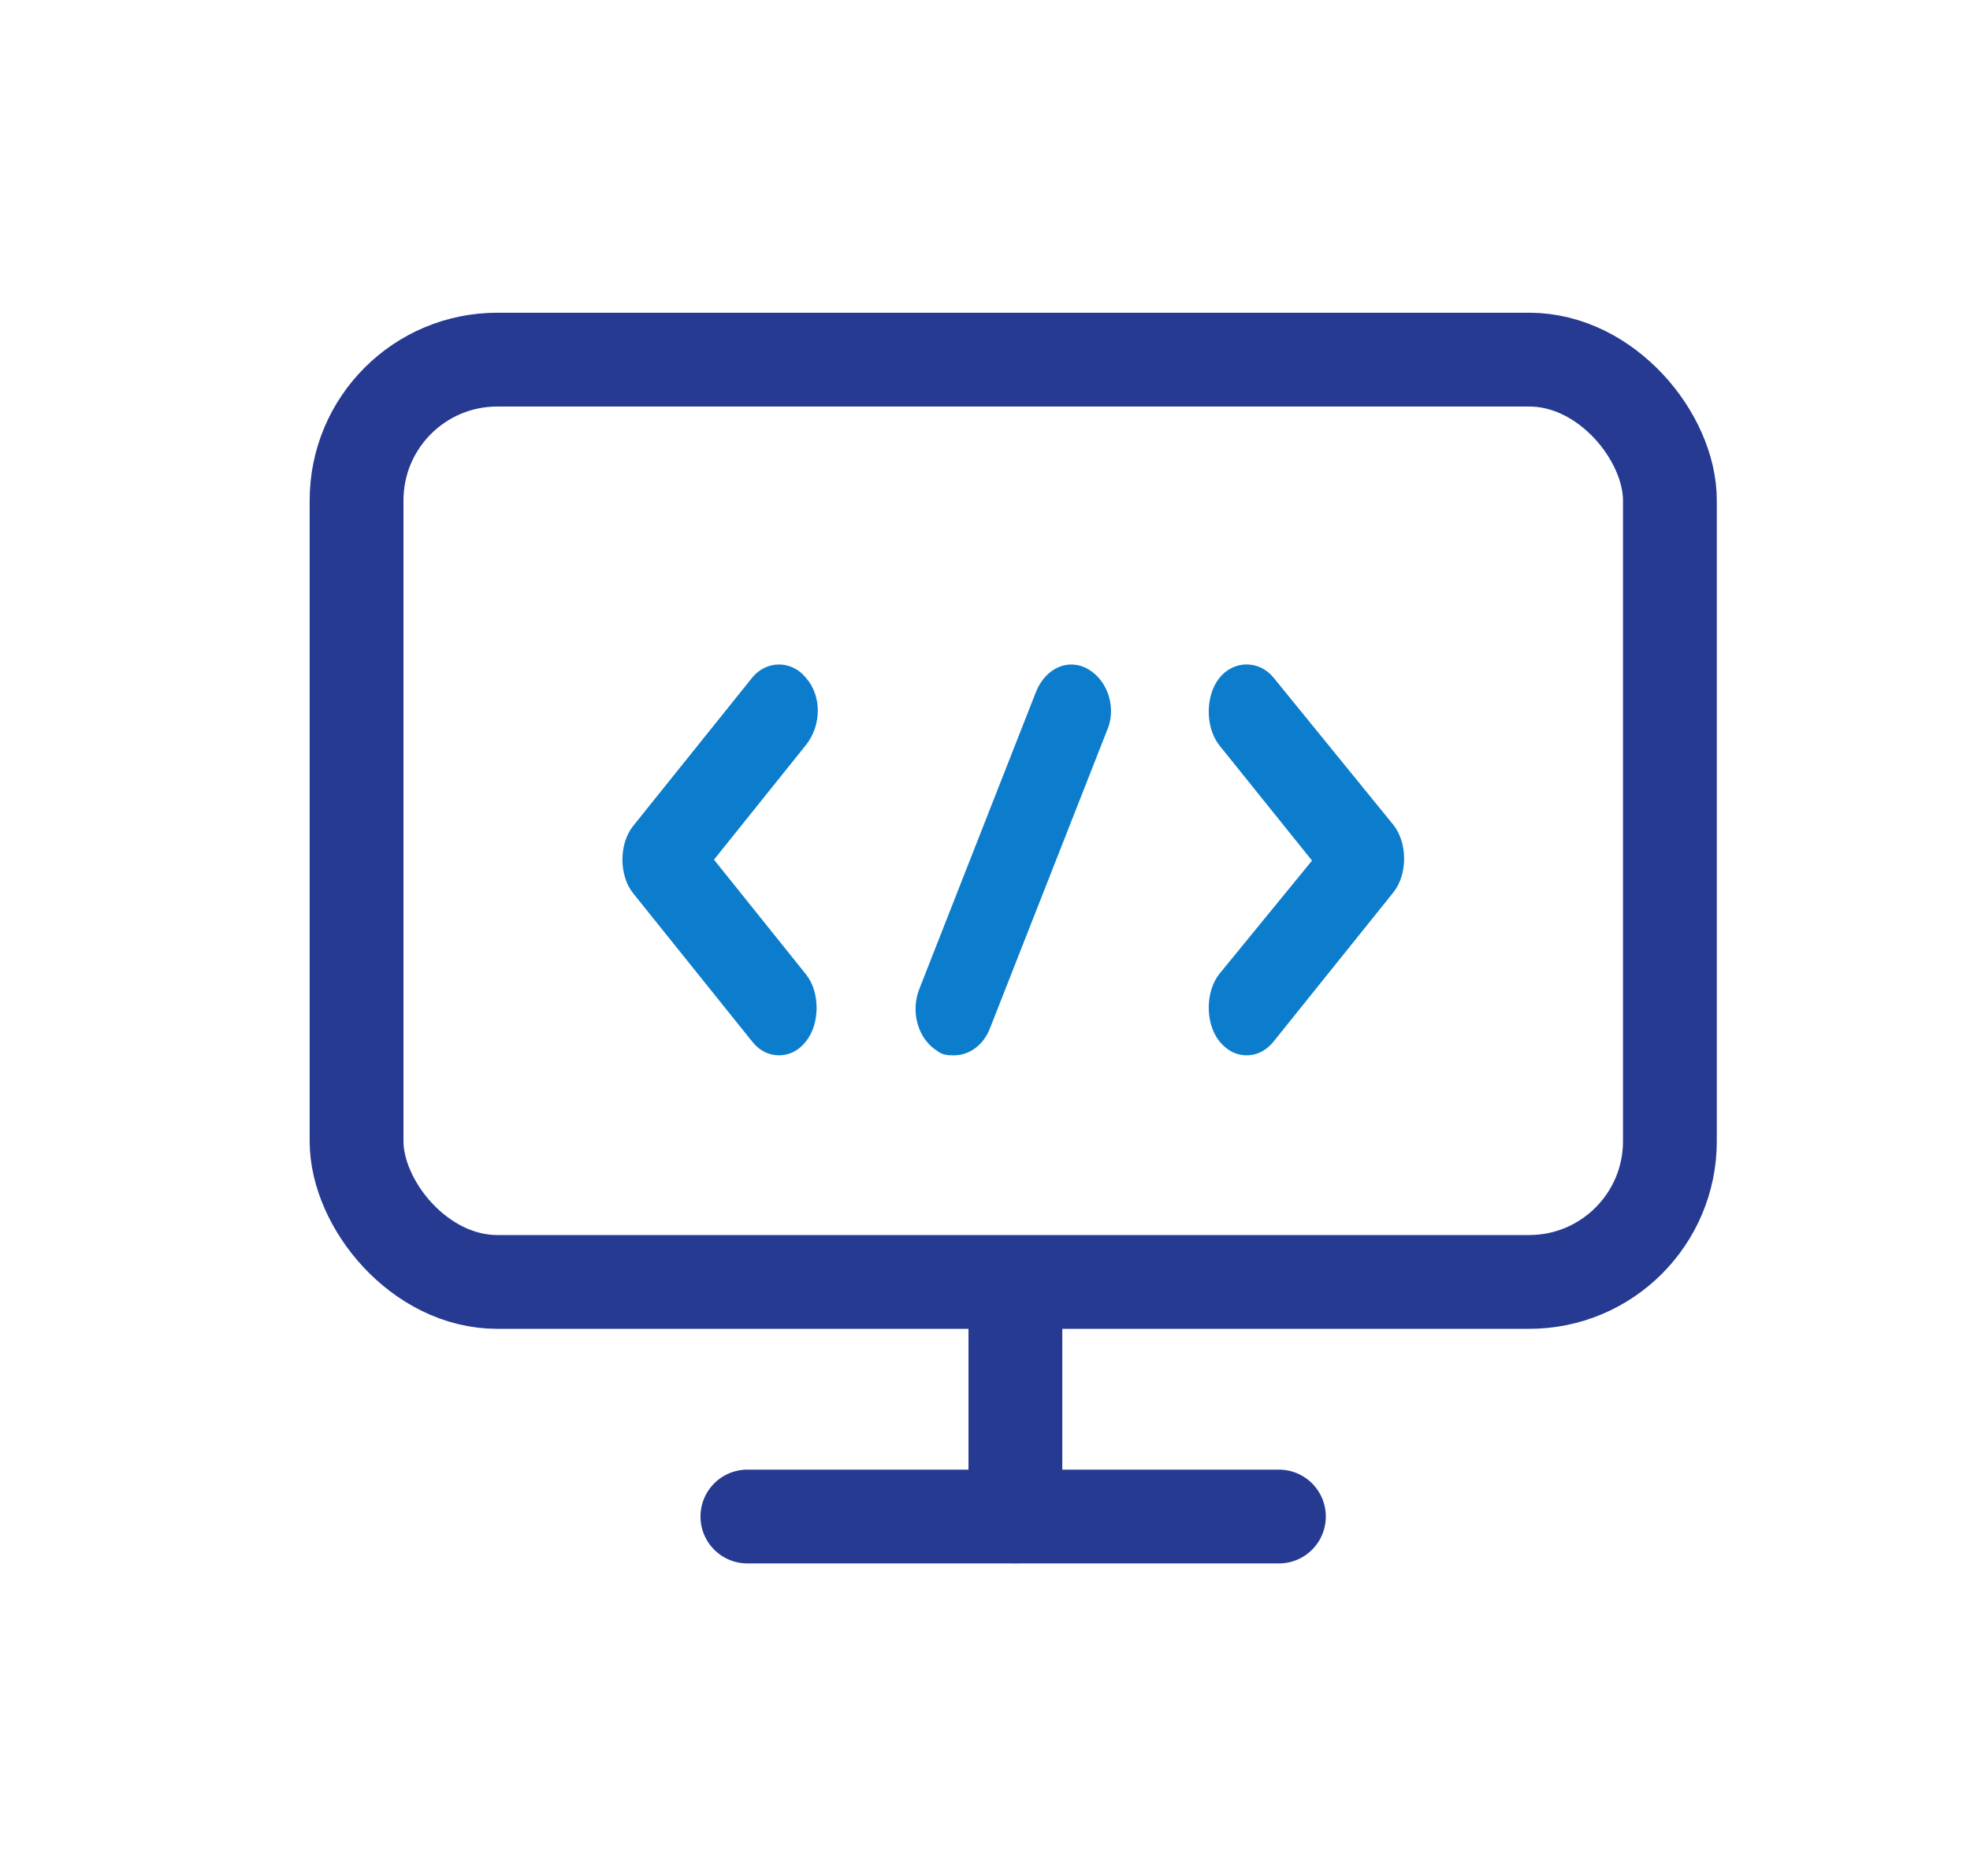 <svg width="21" height="20" viewBox="0 0 21 20" fill="none" xmlns="http://www.w3.org/2000/svg">
<path d="M8.591 7.226C8.439 7.037 8.169 7.037 8.017 7.226L6.749 8.806C6.597 8.996 6.597 9.333 6.749 9.523L8.017 11.103C8.101 11.209 8.203 11.251 8.304 11.251C8.405 11.251 8.507 11.209 8.591 11.103C8.743 10.914 8.743 10.576 8.591 10.387L7.611 9.165L8.591 7.943C8.76 7.732 8.76 7.416 8.591 7.226V7.226Z" fill="#0C7DCC"/>
<path d="M13.578 7.227C13.425 7.036 13.153 7.036 12.999 7.227C12.847 7.417 12.847 7.756 12.999 7.947L13.986 9.175L12.999 10.382C12.847 10.573 12.847 10.912 12.999 11.102C13.085 11.208 13.187 11.251 13.289 11.251C13.391 11.251 13.493 11.208 13.578 11.102L14.853 9.514C15.006 9.323 15.006 8.985 14.853 8.794L13.578 7.227Z" fill="#0C7DCC"/>
<path d="M11.606 7.138C11.396 7.011 11.151 7.117 11.046 7.37L9.804 10.533C9.699 10.787 9.787 11.082 9.997 11.208C10.049 11.251 10.119 11.251 10.172 11.251C10.329 11.251 10.486 11.145 10.556 10.955L11.799 7.792C11.904 7.559 11.816 7.264 11.606 7.138Z" fill="#0C7DCC"/>
<rect x="3.801" y="3.834" width="14" height="9.833" rx="1.5" stroke="#263A92" stroke-linecap="round"/>
<line x1="10.824" y1="13.834" x2="10.824" y2="16.167" stroke="#263A92" stroke-linecap="round"/>
<line x1="7.967" y1="16.168" x2="13.633" y2="16.168" stroke="#263A92" stroke-linecap="round"/>
</svg>
